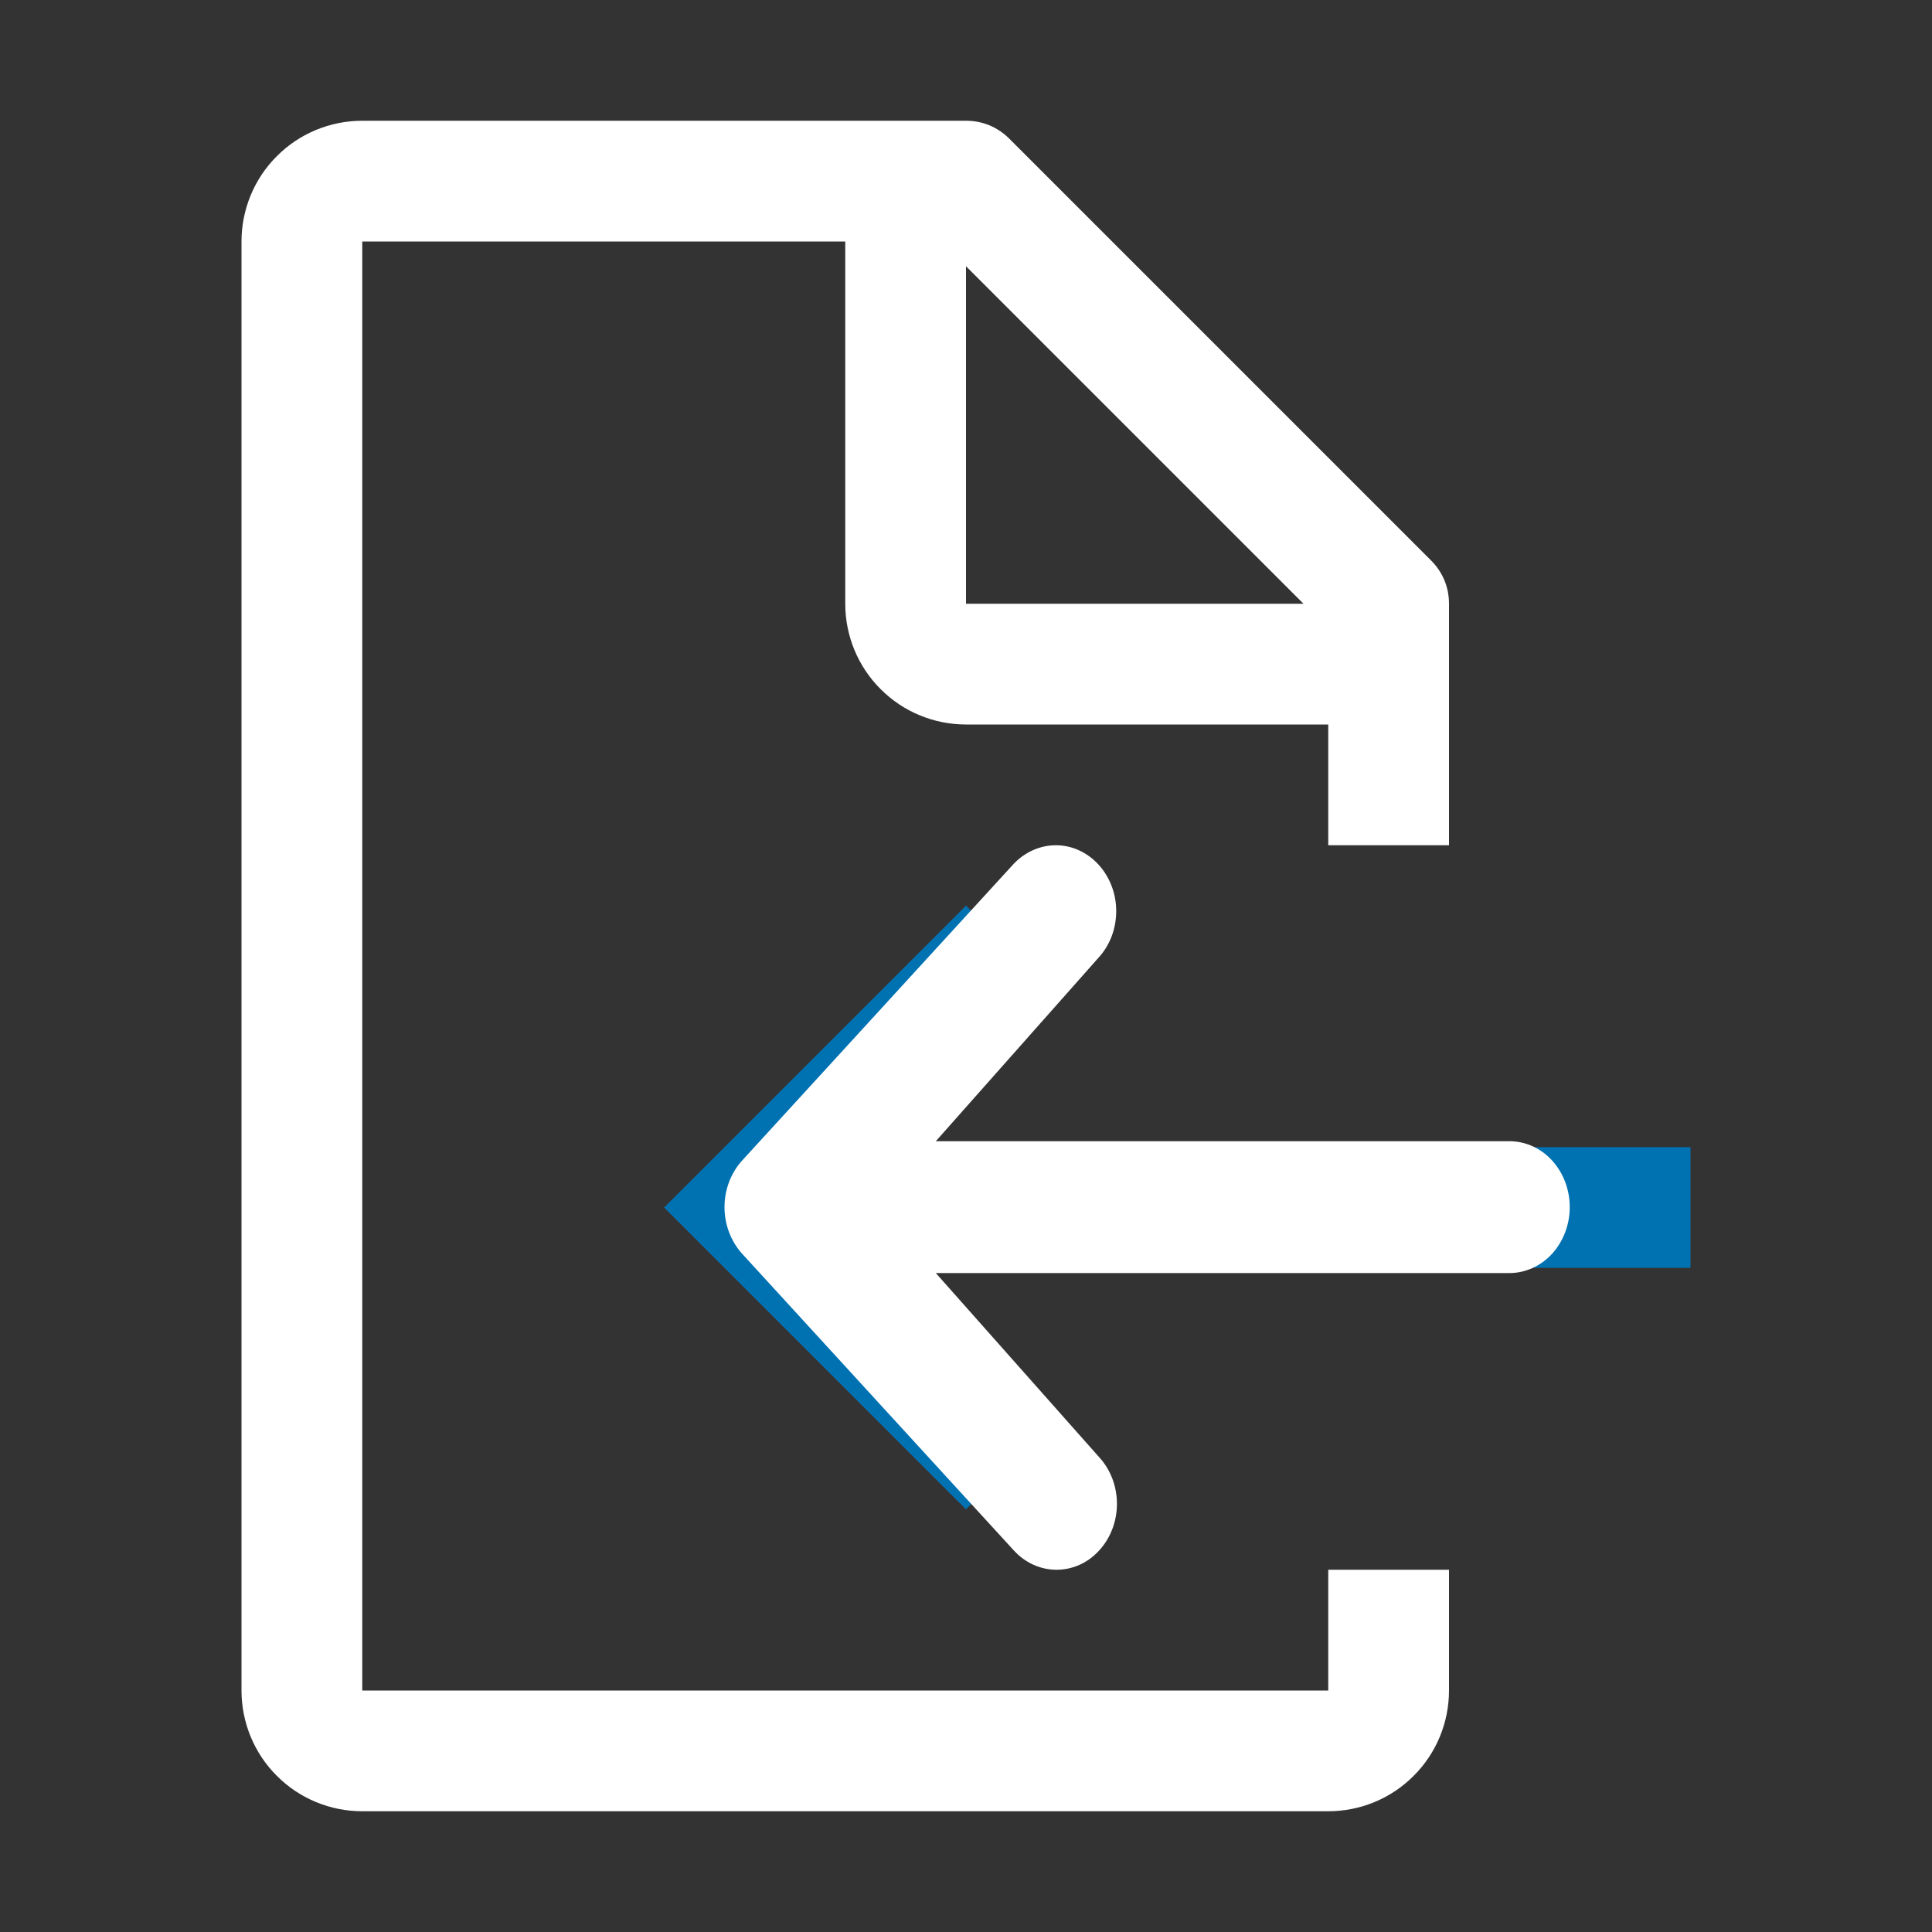 <svg width="16" height="16" viewBox="0 0 16 16" fill="none" xmlns="http://www.w3.org/2000/svg">
<rect x="0" y="0" width="16" height="16" fill="#333333" stroke="none"/>
<path d="M14 9.5H7.415L8.705 8.205L8 7.5L5.5 10L8 12.5L8.705 11.795L7.415 10.5H14V9.5Z" fill="#0071B1"/>
<path d="M12 7V5C12 4.934 11.988 4.869 11.963 4.808C11.938 4.747 11.901 4.692 11.855 4.645L8.355 1.145C8.308 1.099 8.253 1.062 8.192 1.037C8.131 1.012 8.066 1 8 1H3C2.735 1 2.48 1.105 2.293 1.293C2.105 1.48 2 1.735 2 2V14C2 14.265 2.105 14.52 2.293 14.707C2.48 14.895 2.735 15 3 15H11C11.265 15 11.52 14.895 11.707 14.707C11.895 14.52 12 14.265 12 14V13H11V14H3V2H7V5C7 5.265 7.105 5.52 7.293 5.707C7.48 5.895 7.735 6 8 6H11V7H12ZM8 5V2.205L10.795 5H8Z" fill="white"/>
<path d="M9.103 12.84C9.01 12.943 8.883 13 8.75 13C8.617 13 8.49 12.943 8.396 12.84L6.146 10.383C6.053 10.28 6 10.142 6 9.997C6 9.852 6.053 9.713 6.146 9.611L8.396 7.153C8.491 7.054 8.617 6.999 8.748 7C8.879 7.001 9.005 7.059 9.097 7.16C9.19 7.261 9.243 7.398 9.244 7.541C9.245 7.685 9.195 7.822 9.103 7.925L7.75 9.451L12.5 9.451C12.633 9.451 12.76 9.508 12.854 9.611C12.947 9.713 13 9.852 13 9.997C13 10.142 12.947 10.28 12.854 10.383C12.76 10.485 12.633 10.543 12.5 10.543L7.75 10.543L9.103 12.068C9.197 12.17 9.25 12.309 9.25 12.454C9.25 12.599 9.197 12.738 9.103 12.84Z" fill="white"/>
</svg>
